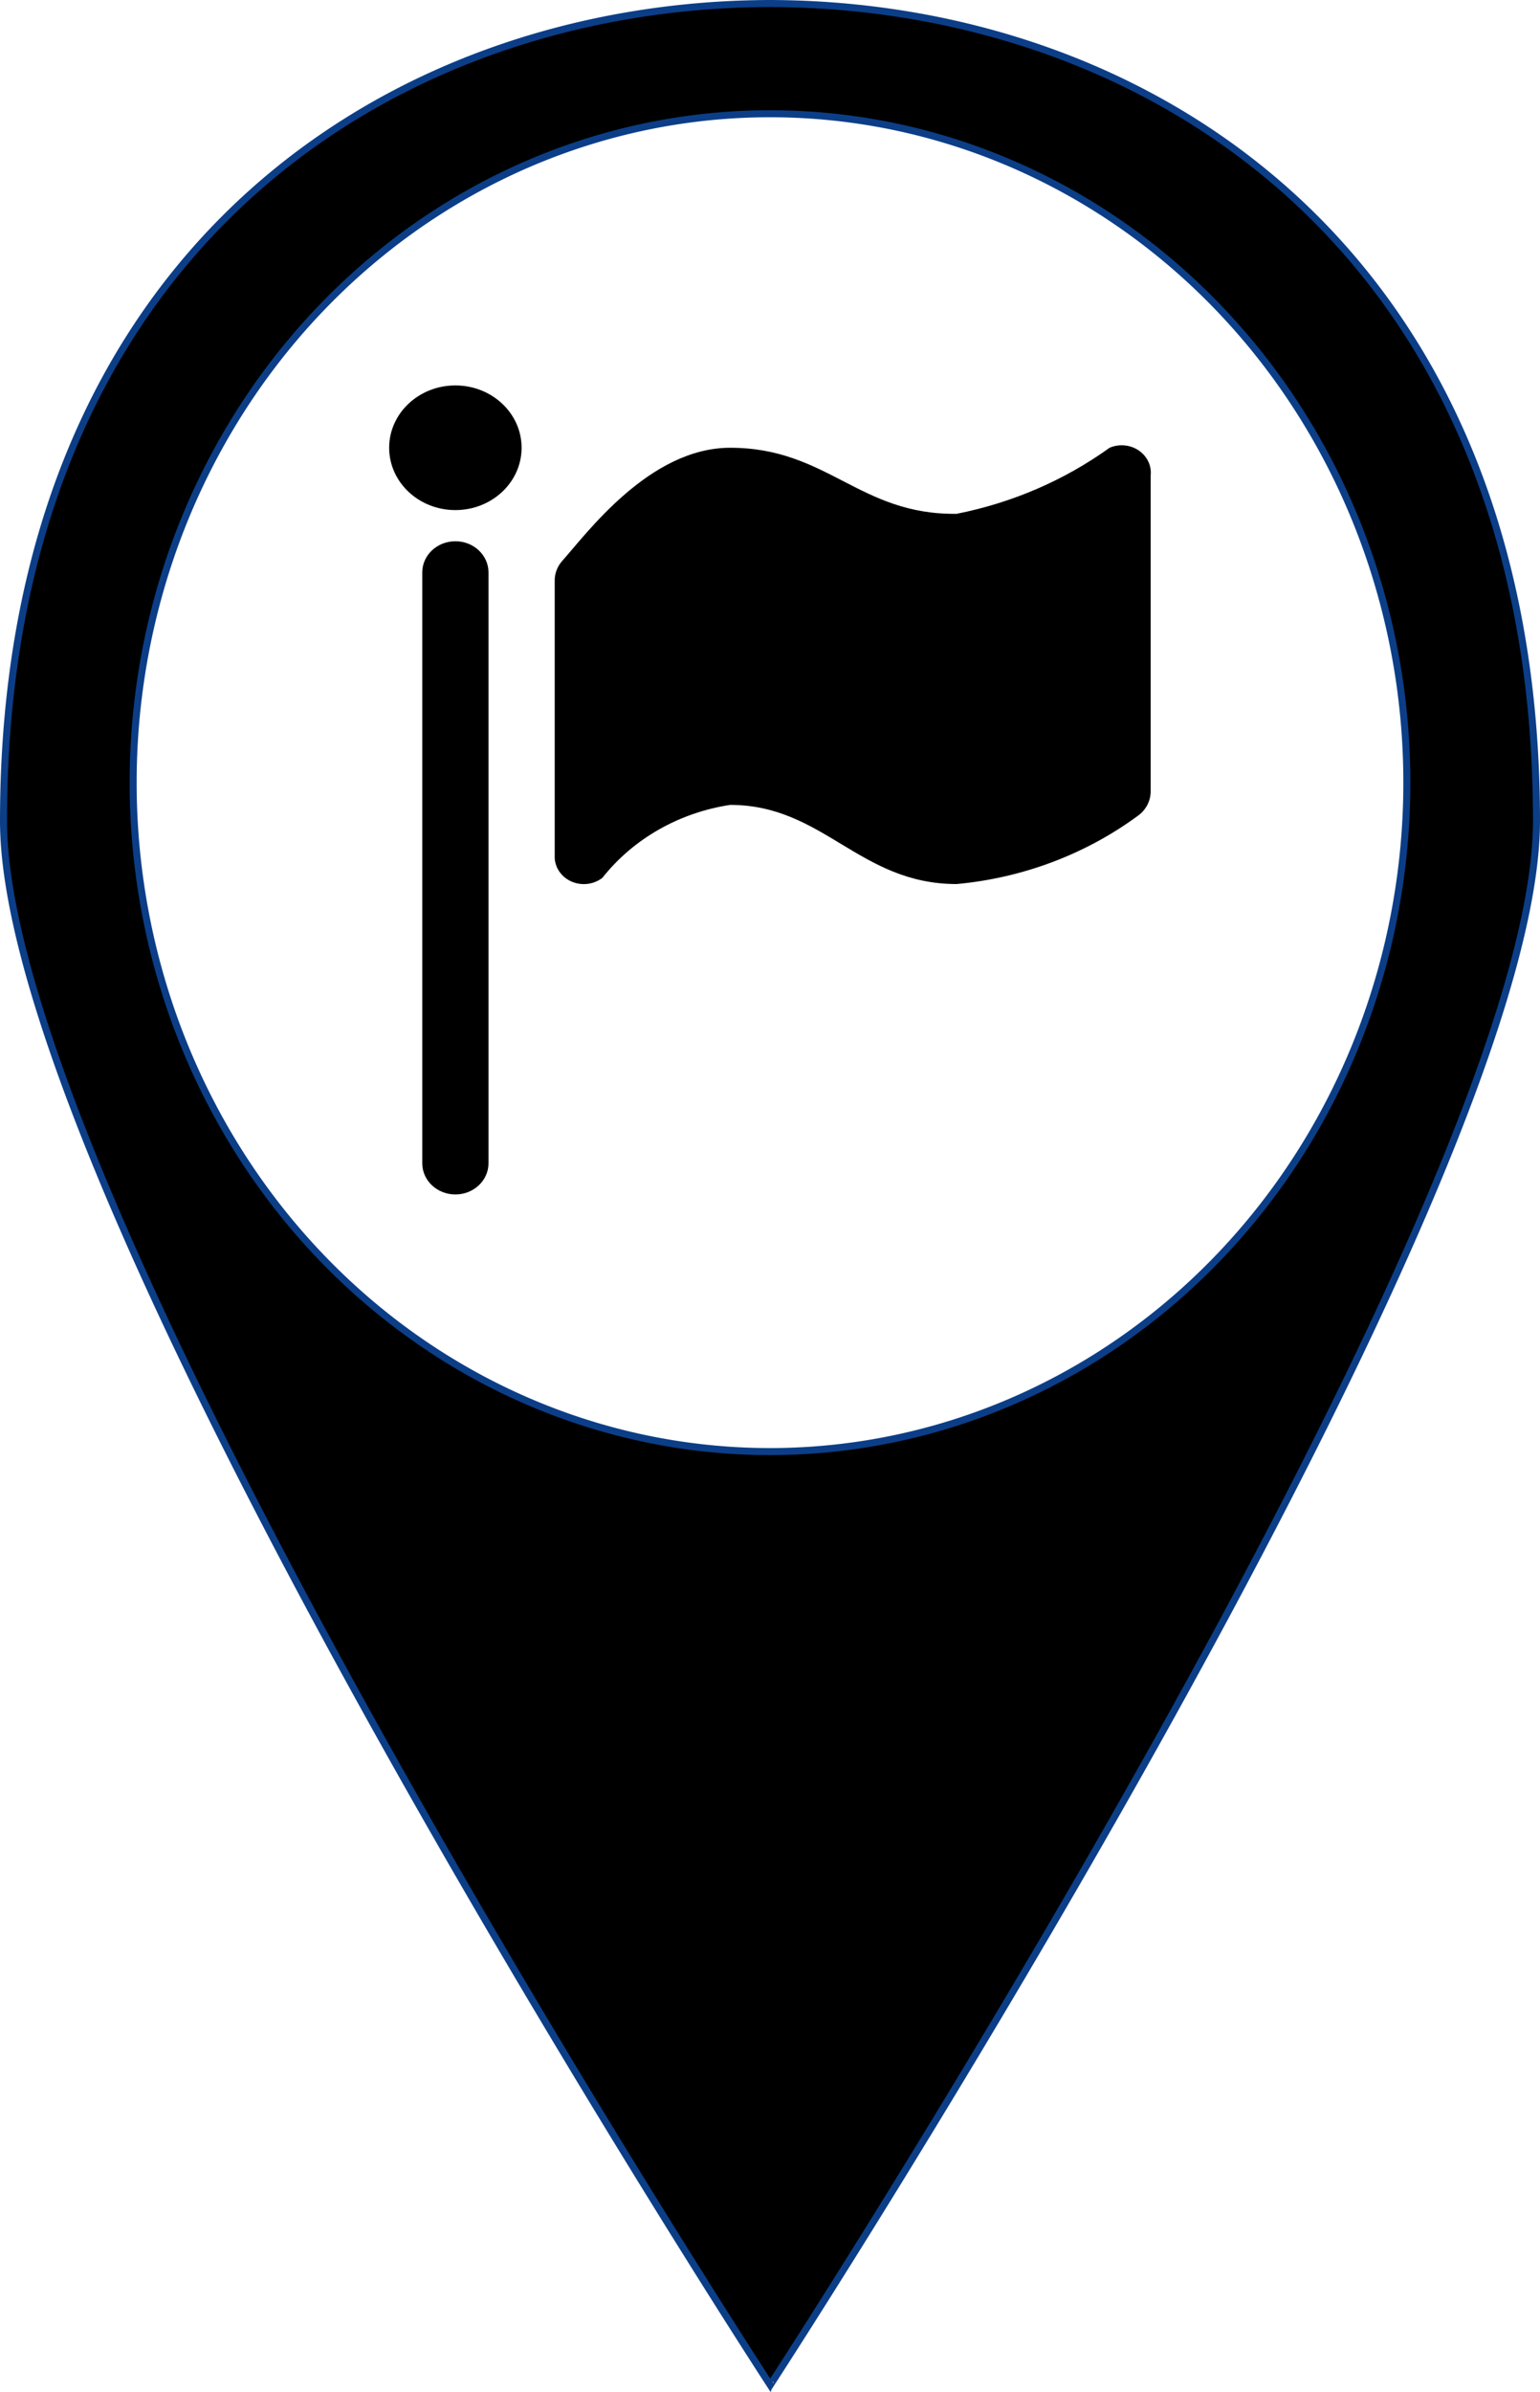 <?xml version="1.0" encoding="UTF-8" standalone="no"?>
<!-- Generator: Adobe Illustrator 18.0.0, SVG Export Plug-In . SVG Version: 6.00 Build 0)  -->

<svg
   version="1.1"
   id="Layer_1"
   x="0px"
   y="0px"
   viewBox="0 0 50 77.6"
   enable-background="new 0 0 365 560"
   xml:space="preserve"
   sodipodi:docname="marker_flag.svg"
   inkscape:version="1.1.2 (0a00cf5339, 2022-02-04)"
   width="50"
   height="77.6"
   xmlns:inkscape="http://www.inkscape.org/namespaces/inkscape"
   xmlns:sodipodi="http://sodipodi.sourceforge.net/DTD/sodipodi-0.dtd"
   xmlns="http://www.w3.org/2000/svg"
   xmlns:svg="http://www.w3.org/2000/svg"><defs
   id="defs9" /><sodipodi:namedview
   id="namedview7"
   pagecolor="#ffffff"
   bordercolor="#666666"
   borderopacity="1.0"
   inkscape:pageshadow="2"
   inkscape:pageopacity="0.0"
   inkscape:pagecheckerboard="0"
   showgrid="false"
   inkscape:zoom="1.1"
   inkscape:cx="-397.72727"
   inkscape:cy="272.72727"
   inkscape:window-width="1920"
   inkscape:window-height="1019"
   inkscape:window-x="0"
   inkscape:window-y="30"
   inkscape:window-maximized="1"
   inkscape:current-layer="Layer_1"
   fit-margin-top="0"
   fit-margin-left="0"
   fit-margin-right="0"
   fit-margin-bottom="0" />
<g
   id="g4"
   transform="translate(-6.698,-6.898)">
	
</g><path
   id="path1081"
   style="fill:#000000;stroke:#0c3e87;stroke-width:0.228;fill-opacity:1"
   d="M 45.677,25.39 A 20.677,21.7 0 0 1 25,47.091 20.677,21.7 0 0 1 4.323,25.39 20.677,21.7 0 0 1 25,3.69 20.677,21.7 0 0 1 45.677,25.39 Z M 25,77.298 c 0,0.014 0.028,0.043 0.028,0.043 0,0 24.858,-38.166 24.858,-50.709 0,-18.459 -12.599,-26.489 -24.886,-26.518 C 12.713,0.142 0.114,8.173 0.114,26.632 c 0,12.542 24.872,50.709 24.872,50.709 z" />
<path
   d="m 23.707,14.526 c -2.623,0 -4.665,2.79 -5.461,3.68 -0.158,0.182 -0.242,0.412 -0.236,0.647 v 8.897 c -0.025,0.491 0.378,0.908 0.9,0.931 0.235,0.011 0.467,-0.062 0.648,-0.203 1.003,-1.267 2.492,-2.115 4.149,-2.366 3.031,0 4.192,2.568 7.353,2.568 2.139,-0.197 4.174,-0.962 5.869,-2.204 0.273,-0.189 0.433,-0.49 0.43,-0.809 V 15.436 c 0.059,-0.488 -0.314,-0.929 -0.833,-0.985 -0.171,-0.018 -0.344,0.008 -0.5,0.075 -1.465,1.054 -3.162,1.786 -4.966,2.143 -3.16,0.04 -4.192,-2.143 -7.353,-2.143 z m -8.922,2.022 c -1.187,0 -2.15,-0.905 -2.15,-2.022 0,-1.117 0.963,-2.022 2.15,-2.022 1.187,0 2.15,0.905 2.15,2.022 0,1.117 -0.963,2.022 -2.15,2.022 z m 1.075,2.022 V 37.739 c 0,0.558 -0.481,1.011 -1.075,1.011 -0.594,0 -1.075,-0.453 -1.075,-1.011 V 18.57 c 0,-0.558 0.481,-1.011 1.075,-1.011 0.594,0 1.075,0.453 1.075,1.011 z"
   id="path2"
   style="fill:#000000;fill-opacity:1;stroke-width:2.085" /></svg>
